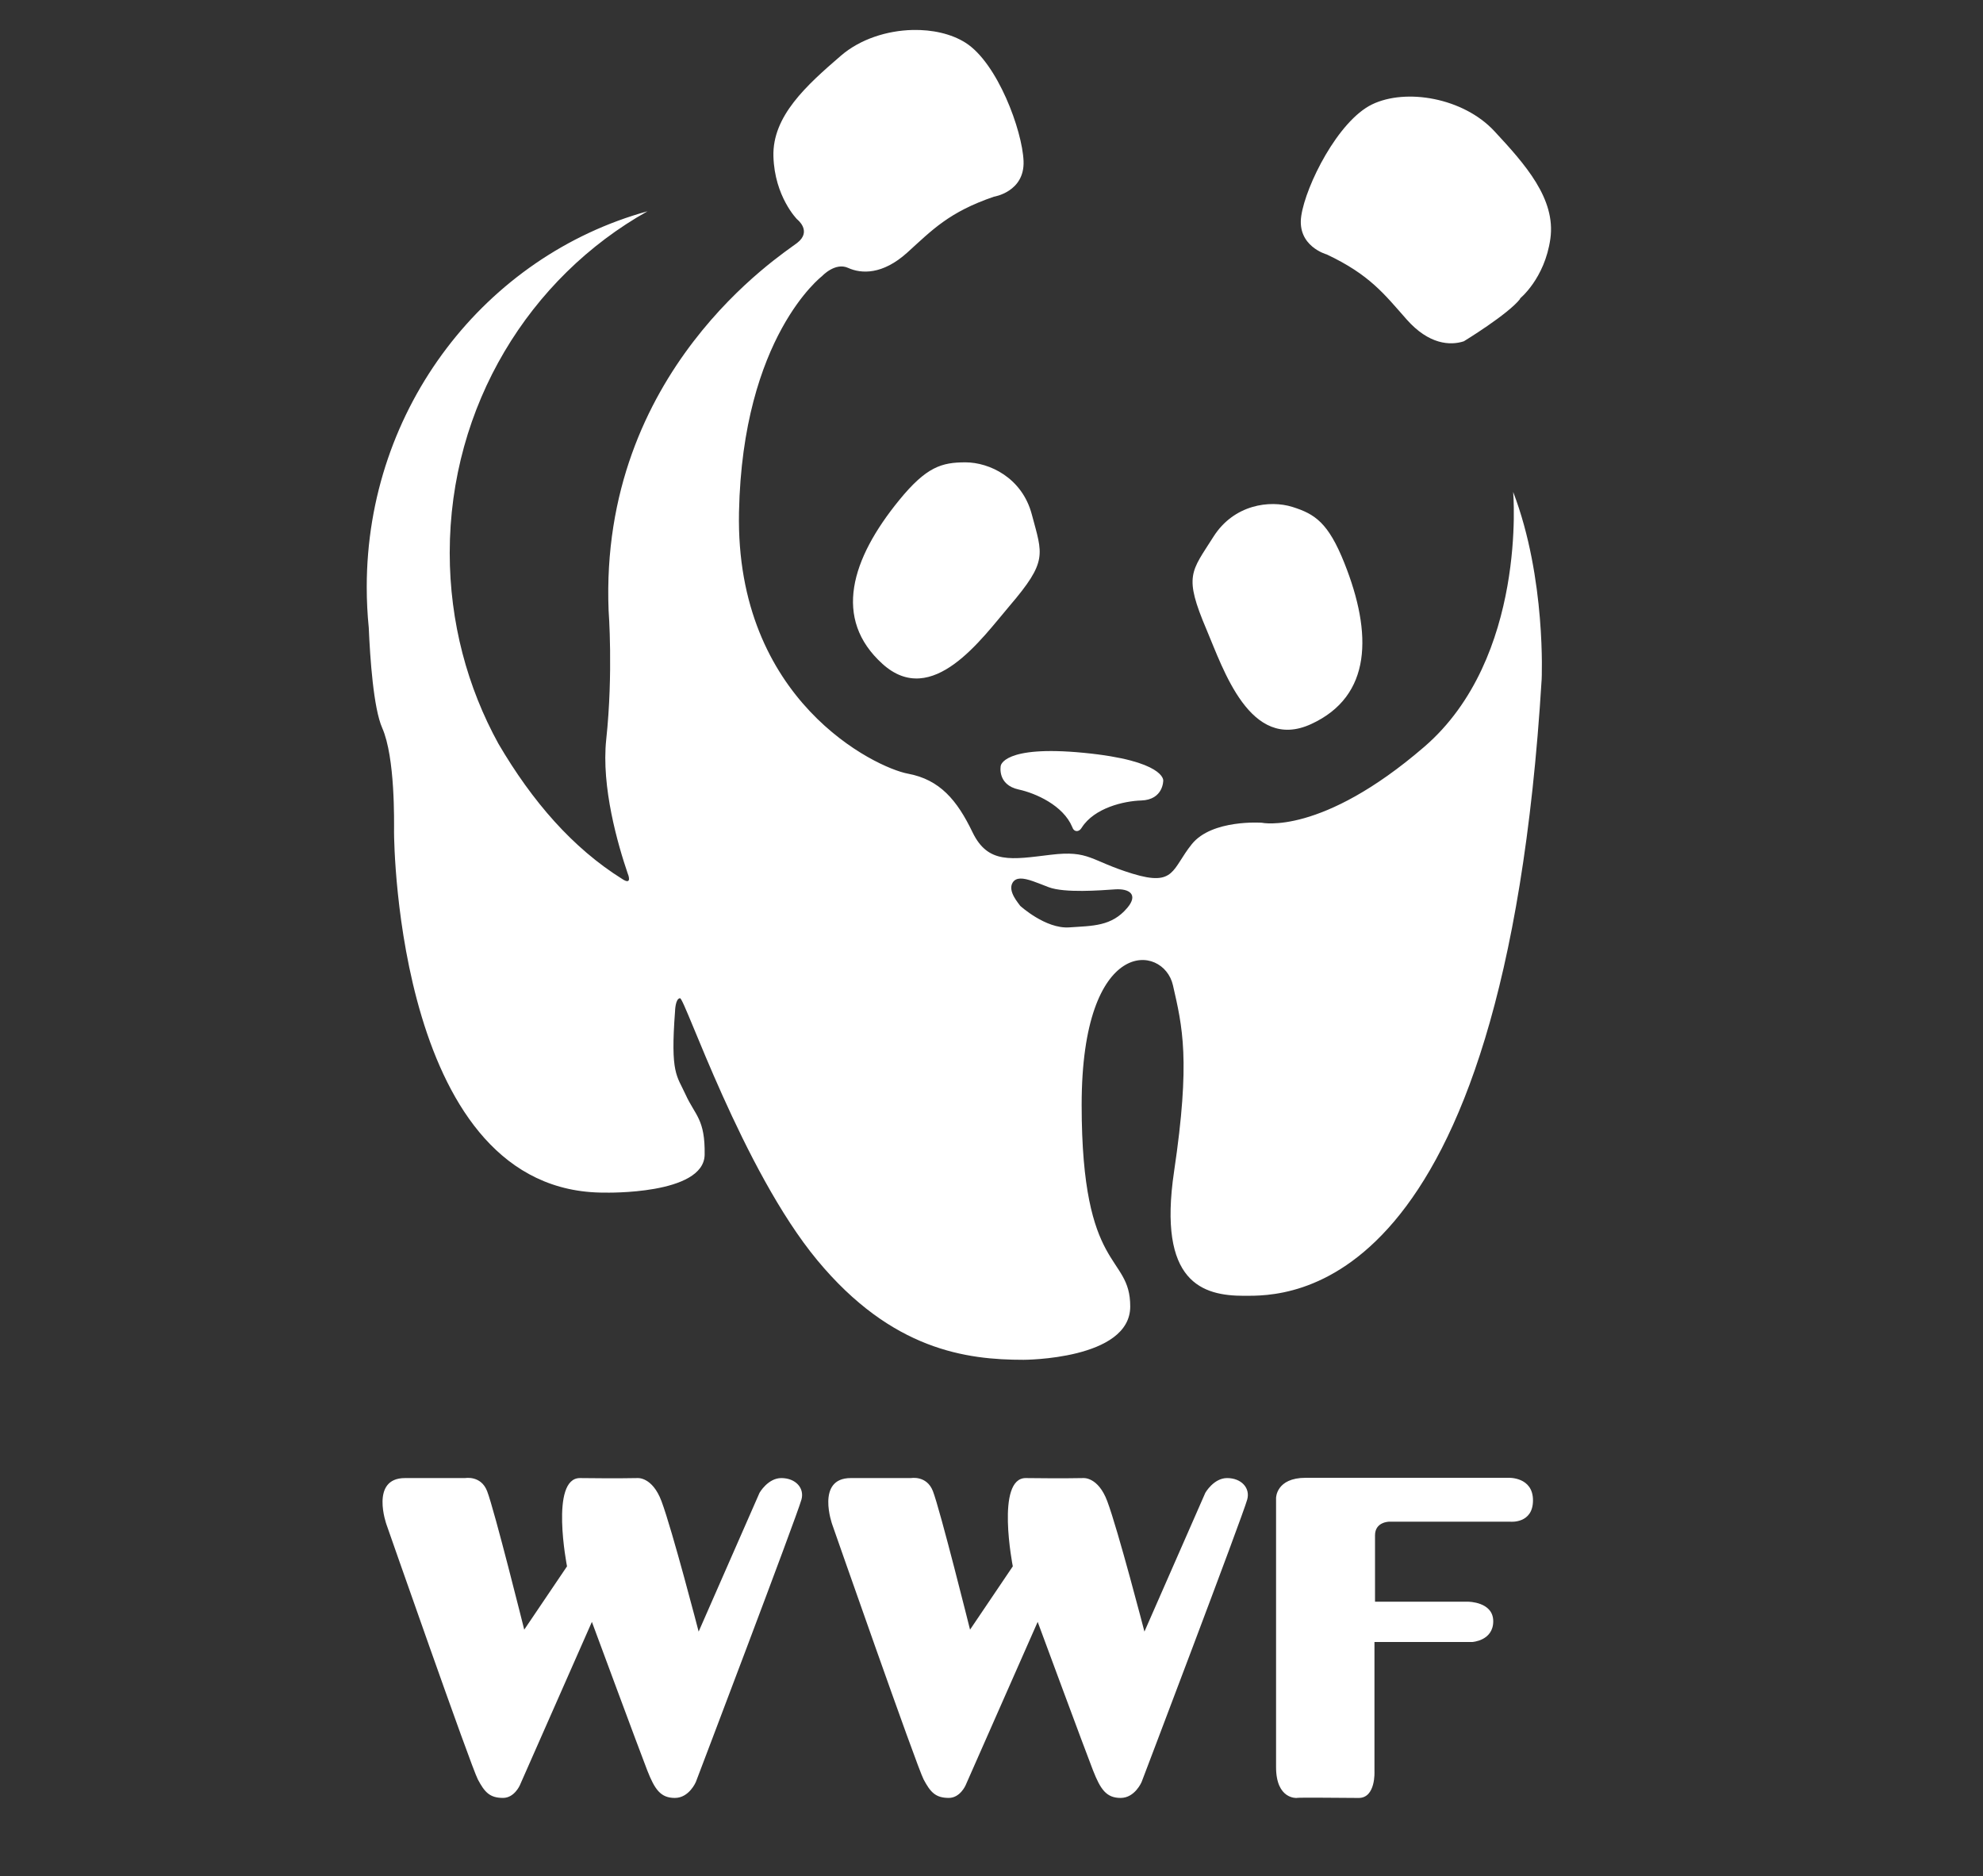<?xml version="1.0" encoding="utf-8"?>
<!-- Generator: Adobe Illustrator 15.0.2, SVG Export Plug-In . SVG Version: 6.00 Build 0)  -->
<!DOCTYPE svg PUBLIC "-//W3C//DTD SVG 1.1//EN" "http://www.w3.org/Graphics/SVG/1.1/DTD/svg11.dtd">
<svg version="1.1" id="Layer_1" xmlns:svg="http://www.w3.org/2000/svg"
	 xmlns="http://www.w3.org/2000/svg" xmlns:xlink="http://www.w3.org/1999/xlink" x="0px" y="0px" width="88.25px" height="83.5px"
	 viewBox="88.25 -26.25 88.25 83.5" enable-background="new 88.25 -26.25 88.25 83.5" xml:space="preserve">
<rect x="88.25" y="-26.25" width="88.25" height="83.5" fill="#333333" stroke="none"/>
<path id="foreground" fill="#FFFFFF" d="M128.865-24.916c-1.134,0.026-2.329,0.402-3.19,1.143c-1.53,1.319-3.058,2.689-3.005,4.484
	c0.052,1.794,1.053,2.798,1.053,2.798s0.686,0.526,0,1.054c-0.686,0.528-8.81,5.7-8.388,16.358c0,0,0.211,2.773-0.105,5.728
	c-0.228,2.123,0.519,4.696,0.959,5.984c0.011,0.013,0.216,0.542-0.248,0.233c-2.202-1.376-4-3.445-5.507-6.015
	c-1.382-2.509-2.17-5.41-2.17-8.496c0-6.555,3.559-12.264,8.802-15.203c-7.192,1.983-12.495,8.719-12.495,16.718
	c0,0.612,0.03,1.218,0.09,1.813c0.059,1.379,0.211,3.581,0.598,4.46c0.581,1.319,0.527,4.167,0.527,4.642
	c0,0.475,0.159,16.09,9.392,16.038c0,0,4.401,0.109,4.431-1.685c0.026-1.583-0.425-1.75-0.843-2.667
	c-0.396-0.871-0.685-0.923-0.474-3.72c0,0,0.011-0.566,0.222-0.579c0.211-0.014,2.784,7.65,6.108,11.66
	c3.324,4.01,6.648,4.431,9.18,4.431c0,0,4.747,0.001,4.747-2.373c0-2.375-2.162-1.426-2.162-8.971s3.64-7.172,4.062-5.327
	c0.423,1.848,0.789,3.324,0.052,8.283c-0.739,4.959,1.269,5.54,3.114,5.54s11.556,0.314,13.244-27.438c0,0,0.209-4.483-1.268-8.335
	c0,0,0.635,7.387-3.958,11.344c-4.589,3.957-7.229,3.377-7.229,3.377s-2.213-0.16-3.11,0.948c-0.896,1.108-0.741,1.901-2.64,1.32
	c-1.899-0.58-1.907-1.053-3.648-0.842c-1.741,0.211-2.79,0.42-3.476-1.004c-0.686-1.425-1.453-2.342-2.876-2.606
	c-1.425-0.264-7.685-3.242-7.516-11.637c0.158-7.81,3.694-10.502,3.694-10.502s0.582-0.632,1.162-0.368s1.528,0.318,2.636-0.685
	s1.847-1.797,3.851-2.483c0,0,1.373-0.211,1.321-1.583c-0.054-1.371-1.164-4.376-2.588-5.272
	C130.591-24.744,129.747-24.937,128.865-24.916z M133.652,12.847c0.318-0.012,0.778,0.199,1.265,0.383
	c0.705,0.269,2.319,0.142,2.952,0.098c0.631-0.044,1.055,0.224,0.549,0.823c-0.698,0.827-1.531,0.796-2.584,0.869
	c-1.053,0.073-2.182-0.959-2.182-0.959c-0.061-0.102-0.572-0.647-0.336-1.034C133.392,12.906,133.508,12.852,133.652,12.847z
	 M128.262-3.987c1.219-1.496,1.899-1.688,2.955-1.688c1.055,0,2.52,0.677,2.953,2.321c0.477,1.794,0.718,2.069-0.994,4.071
	c-1.226,1.437-3.437,4.582-5.653,2.577C125.307,1.289,126.13-1.372,128.262-3.987z M148.079-1.194
	c-0.716-1.793-1.306-2.181-2.312-2.497c-1.008-0.316-2.605-0.11-3.516,1.328c-0.99,1.569-1.334,1.717-0.303,4.14
	c0.739,1.739,1.936,5.444,4.65,4.196C149.314,4.726,149.329,1.94,148.079-1.194z M136.391,10.581
	c0.564-0.884,1.881-1.184,2.645-1.208c0.996-0.031,0.982-0.892,0.982-0.892s0.071-0.879-3.534-1.229
	c-3.602-0.351-3.698,0.579-3.698,0.579s-0.171,0.844,0.805,1.055c0.744,0.161,1.977,0.704,2.377,1.668
	C136.045,10.788,136.268,10.793,136.391,10.581z M153.395-11.062c-0.605,0.198-1.556,0.146-2.545-0.973
	c-0.99-1.119-1.638-1.987-3.555-2.892c0,0-1.339-0.361-1.134-1.719c0.202-1.358,1.637-4.224,3.151-4.958
	c1.516-0.733,4.068-0.29,5.442,1.19c1.375,1.48,2.743,3.014,2.492,4.79c-0.251,1.777-1.358,2.663-1.358,2.663l0.02,0.003
	C155.381-12.271,153.395-11.062,153.395-11.062z"/>
<path id="WWF" fill="#FFFFFF" d="M106.272,39.526L106.272,39.526h2.686c0,0,0.696-0.126,0.97,0.58
	c0.323,0.833,1.652,6.166,1.652,6.166l1.904-2.818c0,0-0.776-3.946,0.585-3.928c1.642,0.021,2.556,0,2.556,0
	s0.654-0.062,1.063,1.027c0.481,1.284,1.654,5.805,1.654,5.805l2.71-6.177c0,0,0.373-0.655,0.97-0.655
	c0.634,0,1.036,0.444,0.896,0.953c-0.213,0.775-4.701,12.573-4.701,12.573s-0.298,0.708-0.933,0.708
	c-0.634,0-0.895-0.373-1.231-1.231c-0.335-0.858-2.462-6.604-2.462-6.604l-3.208,7.275c0,0-0.243,0.559-0.747,0.559
	c-0.597,0-0.821-0.261-1.119-0.82c-0.299-0.56-4.066-11.342-4.066-11.342S104.705,39.526,106.272,39.526z M126.11,39.526
	L126.11,39.526h2.687c0,0,0.696-0.126,0.97,0.58c0.323,0.833,1.653,6.166,1.653,6.166l1.903-2.818c0,0-0.777-3.946,0.584-3.928
	c1.641,0.021,2.557,0,2.557,0s0.654-0.062,1.062,1.027c0.482,1.284,1.655,5.805,1.655,5.805l2.71-6.177c0,0,0.373-0.655,0.969-0.655
	c0.637,0,1.037,0.444,0.896,0.953c-0.213,0.775-4.701,12.573-4.701,12.573s-0.299,0.708-0.932,0.708
	c-0.634,0-0.896-0.373-1.232-1.231s-2.461-6.604-2.461-6.604l-3.209,7.275c0,0-0.242,0.559-0.746,0.559
	c-0.597,0-0.821-0.261-1.12-0.82c-0.298-0.56-4.066-11.342-4.066-11.342S124.543,39.526,126.11,39.526z M145.965,53.761
	c0,0-0.926,0.078-0.926-1.373s0-11.977,0-11.977s0-0.897,1.318-0.897c1.32,0,9.023,0,9.023,0s1.093-0.052,1.093,1.003
	c0,1.056-1.014,0.95-1.014,0.95h-5.382c0,0-0.634,0-0.634,0.606c0,0.607,0,2.955,0,2.955h4.144c0,0,1.117,0,1.117,0.87
	c0,0.871-0.934,0.923-0.934,0.923h-4.352v5.759c0,0,0.063,1.181-0.702,1.181C148.19,53.761,145.965,53.733,145.965,53.761z"/>
</svg>
